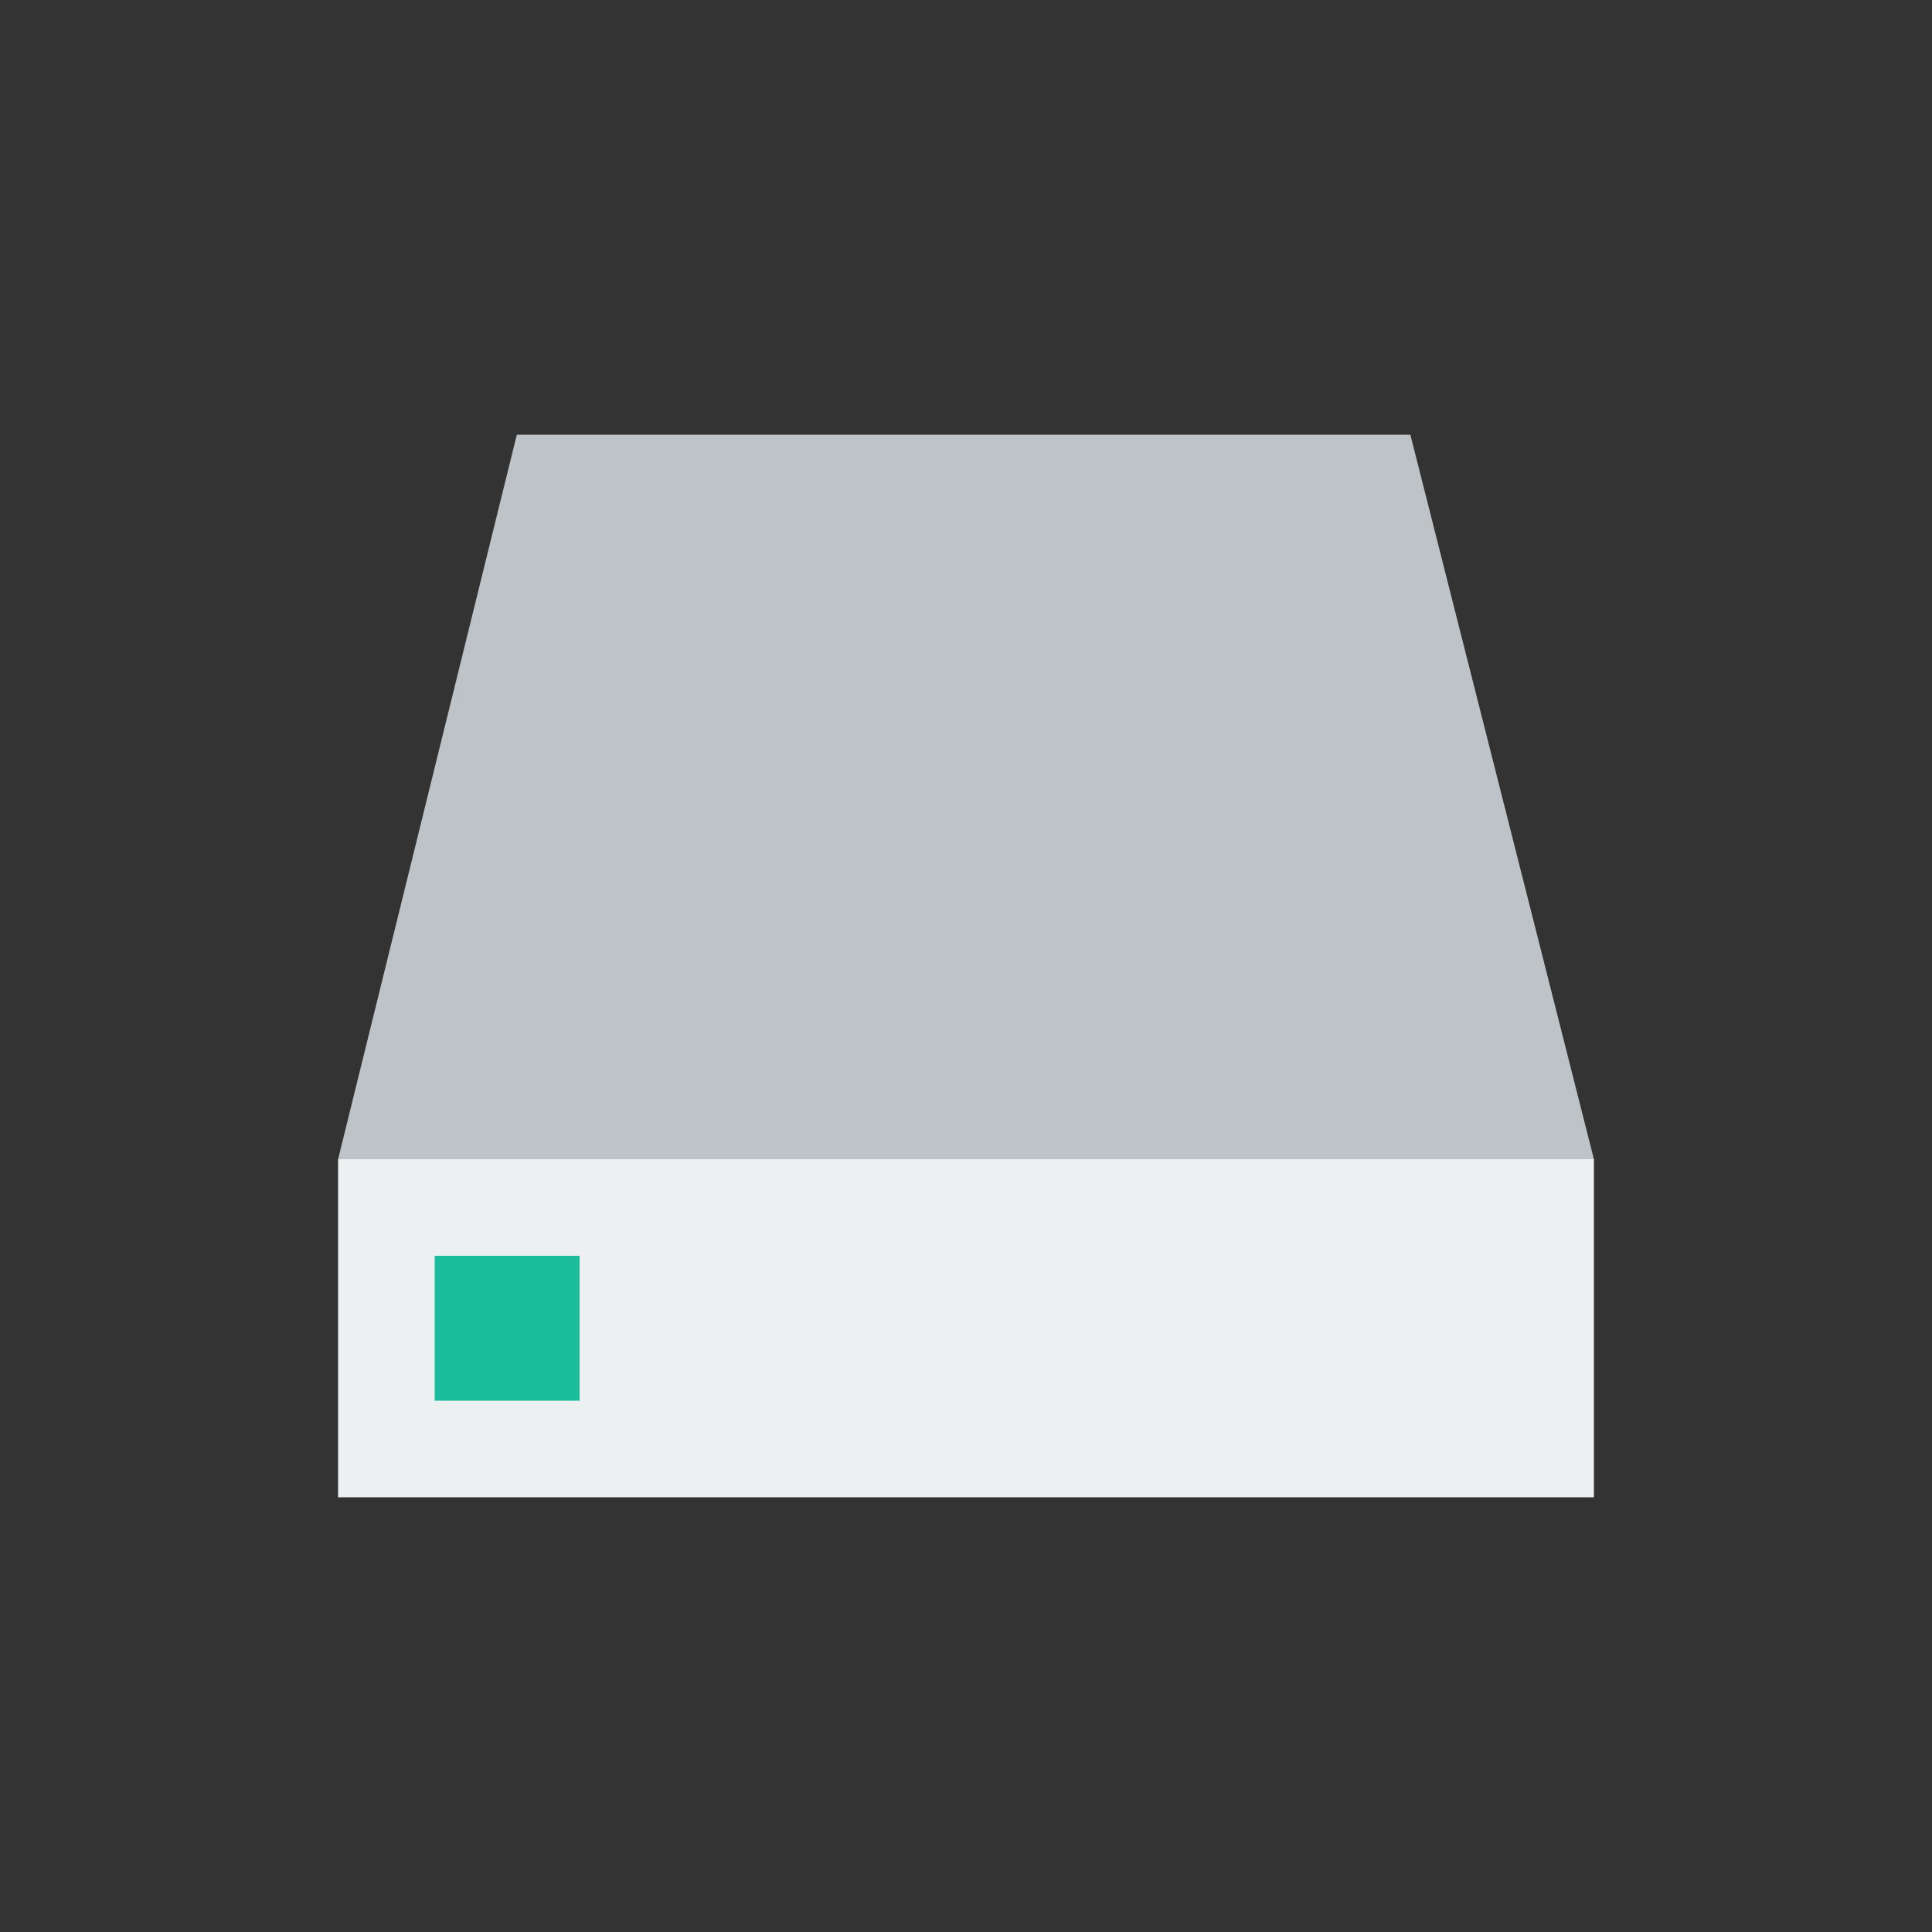 <svg xmlns="http://www.w3.org/2000/svg" xmlns:xlink="http://www.w3.org/1999/xlink" x="0" y="0" enable-background="new 0 0 40 40" version="1.1" viewBox="0 0 40 40" xml:space="preserve"><rect x="0" y="0" width="40" height="40" fill="#333333" stroke="none"/><g id="Office"><g id="Drive_4_"><g><g id="Drive_6_"><g><rect width="26" height="7" x="7" y="24" fill="#ECF0F1" fill-rule="evenodd" clip-rule="evenodd"/></g></g><g id="Drive_3_"><g><rect width="3" height="3" x="9" y="26" fill="#1ABC9C" fill-rule="evenodd" clip-rule="evenodd"/></g></g><g id="Drive_1_"><g><polygon fill="#BDC3C7" fill-rule="evenodd" points="29.2 9 10.7 9 7 24 33 24" clip-rule="evenodd"/></g></g></g></g></g></svg>